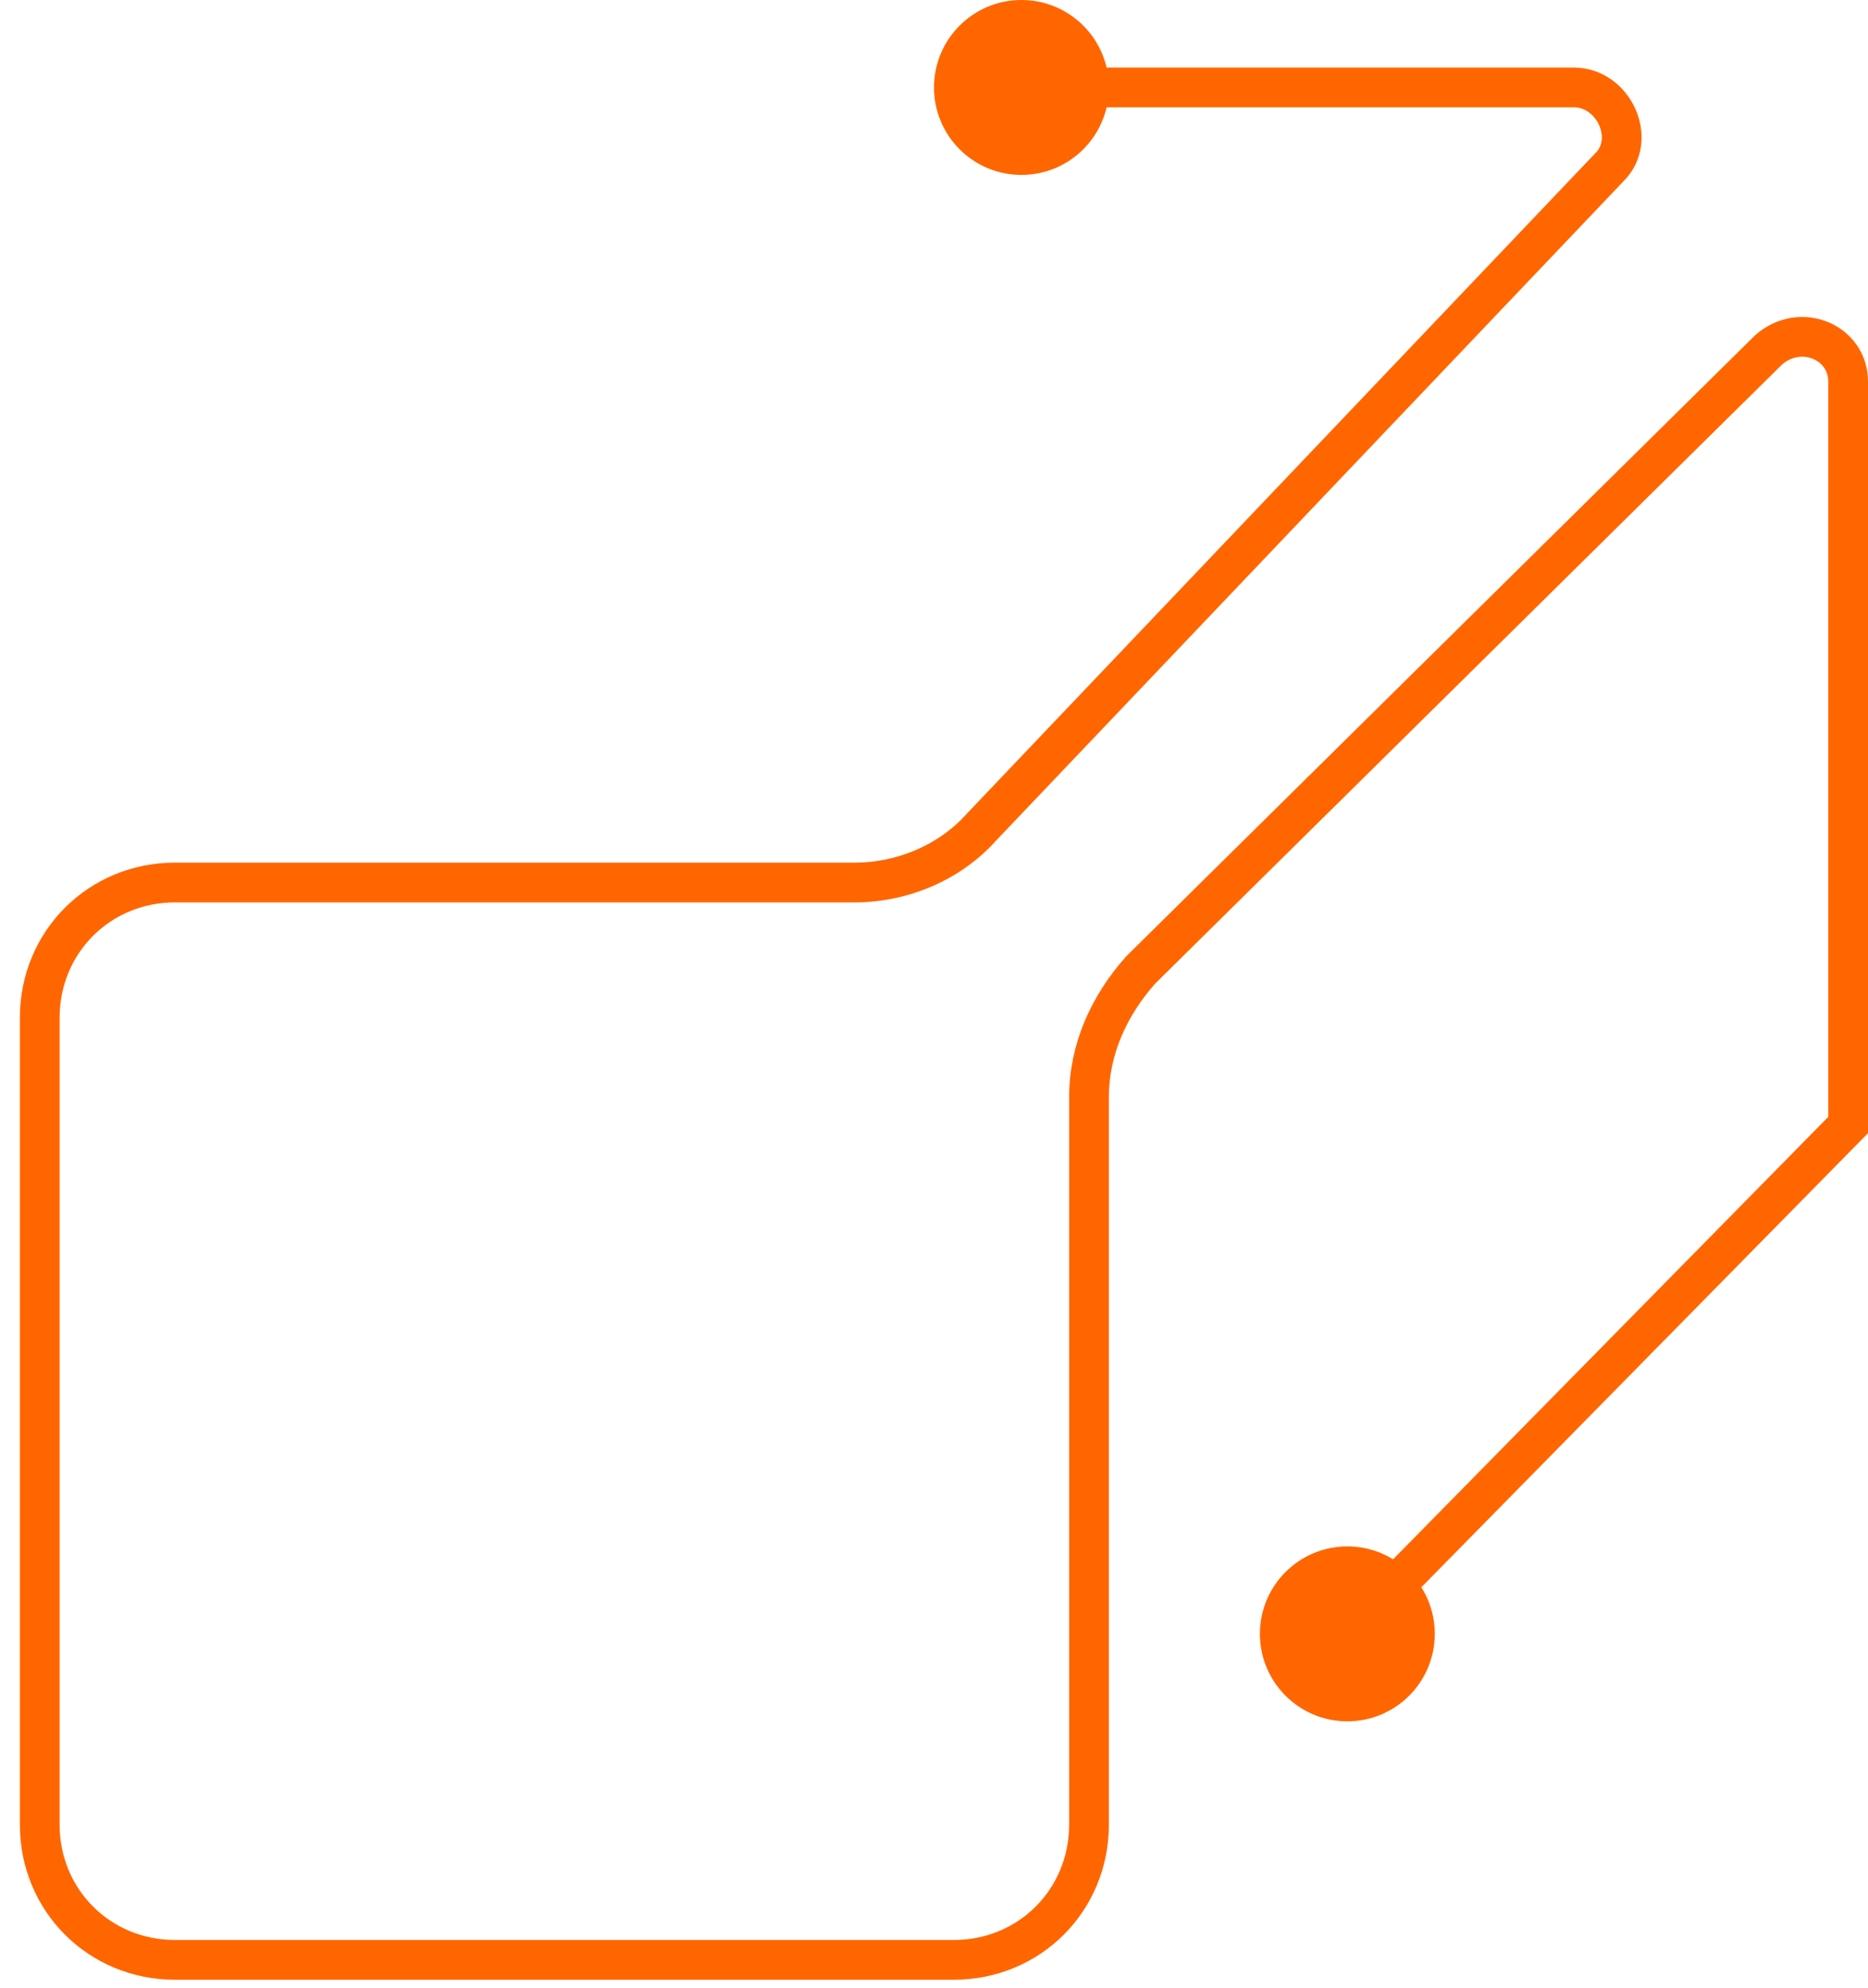 <svg width="47" height="50" viewBox="0 0 47 50" fill="none" xmlns="http://www.w3.org/2000/svg">
<path d="M24.7 2.2H39.6C40.6 2.2 41.2 3.5 40.5 4.2L24.7 20.8C23.9 21.7 22.7 22.2 21.5 22.2H4.4C2.5 22.2 1 23.7 1 25.6V45.9C1 47.8 2.5 49.3 4.4 49.3H24C25.9 49.3 27.4 47.8 27.4 45.9V27.6C27.4 26.4 27.9 25.3 28.7 24.4L44.5 8.8C45.3 8.1 46.5 8.6 46.5 9.6V28.3L34.3 40.7" stroke="#FF6600" stroke-miterlimit="10"/>
<path d="M25.7 4.4C26.915 4.4 27.9 3.415 27.9 2.2C27.9 0.985 26.915 0 25.7 0C24.485 0 23.5 0.985 23.5 2.2C23.5 3.415 24.485 4.4 25.7 4.4Z" fill="#FF6600"/>
<path d="M33.9 43.3C35.115 43.3 36.1 42.315 36.1 41.1C36.1 39.885 35.115 38.9 33.9 38.9C32.685 38.9 31.7 39.885 31.7 41.1C31.7 42.315 32.685 43.3 33.9 43.3Z" fill="#FF6600"/>
</svg>
